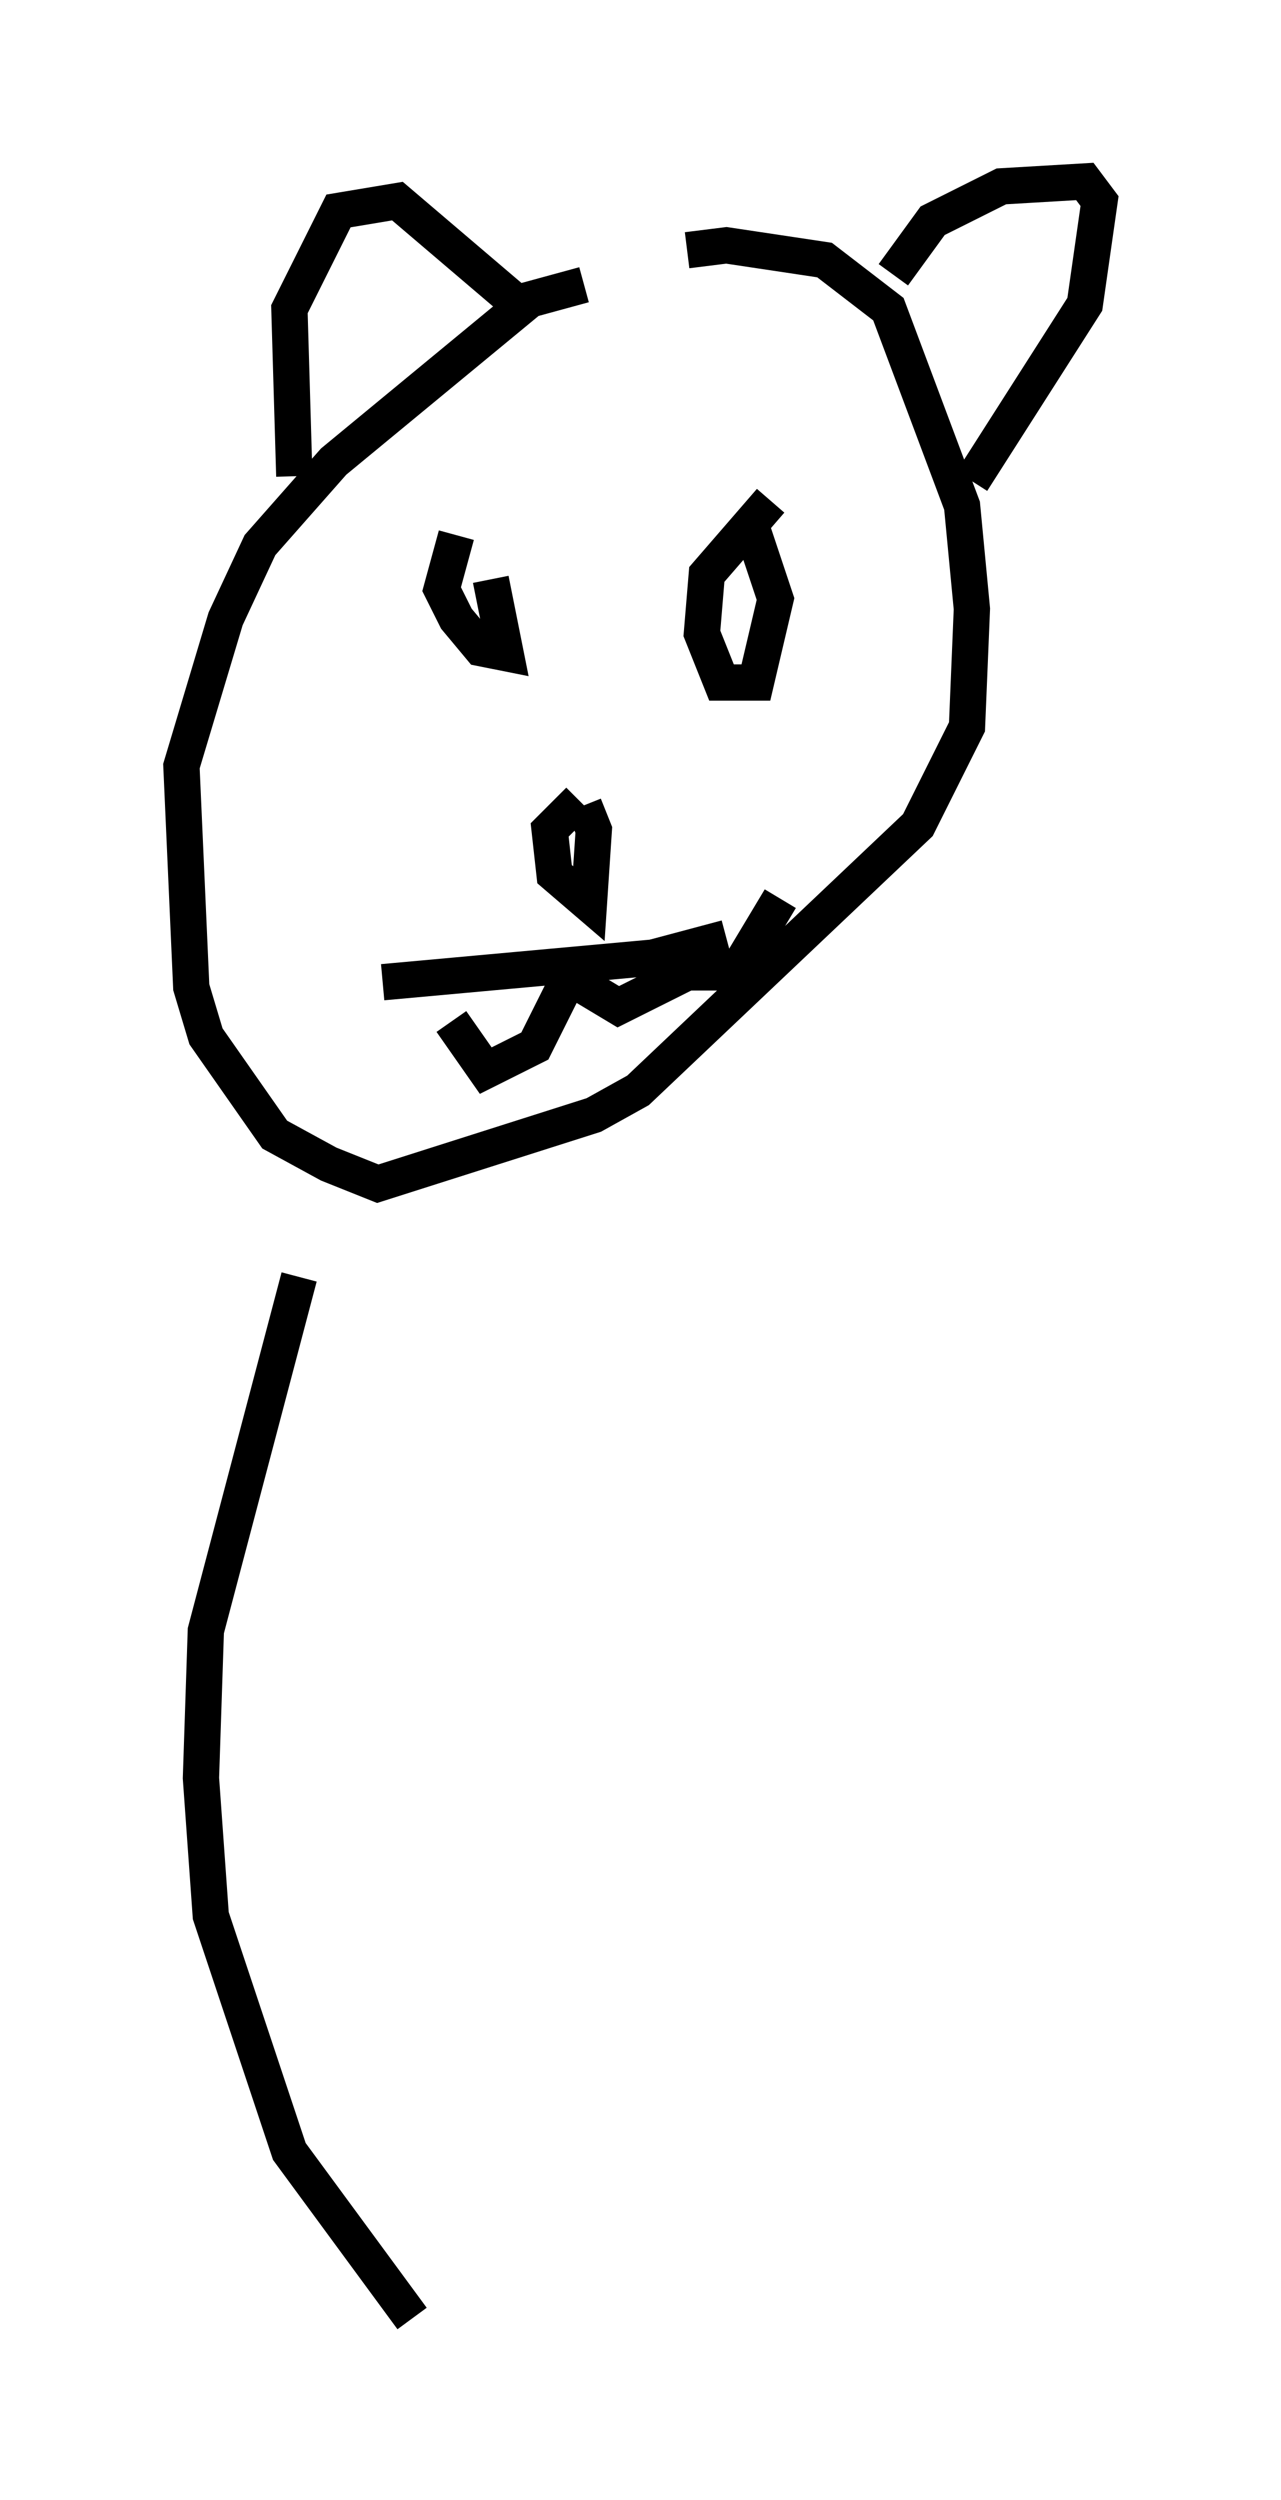 <?xml version="1.0" encoding="utf-8" ?>
<svg baseProfile="full" height="68.863" version="1.1" width="35.304" xmlns="http://www.w3.org/2000/svg" xmlns:ev="http://www.w3.org/2001/xml-events" xmlns:xlink="http://www.w3.org/1999/xlink"><defs /><rect fill="white" height="68.863" width="35.304" x="0" y="0" /><path d="M20.967, 7.977 m-4.871, -0.135 l-1.488, 0.406 -5.413, 4.465 l-2.03, 2.3 -0.947, 2.03 l-1.218, 4.059 0.271, 6.089 l0.406, 1.353 1.894, 2.706 l1.488, 0.812 1.353, 0.541 l5.954, -1.894 1.218, -0.677 l7.713, -7.307 1.353, -2.706 l0.135, -3.248 -0.271, -2.842 l-2.03, -5.413 -1.759, -1.353 l-2.706, -0.406 -1.083, 0.135 m-10.825, 6.225 l-0.135, -4.601 1.353, -2.706 l1.624, -0.271 3.654, 3.112 m10.013, -1.083 l1.083, -1.488 1.894, -0.947 l2.3, -0.135 0.406, 0.541 l-0.406, 2.842 -3.112, 4.871 m-14.208, 1.488 l-0.406, 1.488 0.406, 0.812 l0.677, 0.812 0.677, 0.135 l-0.406, -2.03 m7.713, -2.165 l-1.759, 2.03 -0.135, 1.624 l0.541, 1.353 0.947, 0.0 l0.541, -2.3 -0.677, -2.03 m-4.736, 7.578 l-0.812, 0.812 0.135, 1.218 l0.947, 0.812 0.135, -2.03 l-0.271, -0.677 m-5.548, 4.871 l7.442, -0.677 2.03, -0.541 m-7.578, 2.3 l0.947, 1.353 1.353, -0.677 l0.947, -1.894 1.353, 0.812 l1.894, -0.947 1.353, 0.0 l1.218, -2.03 m-13.261, 10.419 l-2.571, 9.743 -0.135, 4.059 l0.271, 3.789 2.165, 6.495 l3.383, 4.601 " fill="none" stroke="black" stroke-width="1" /></svg>